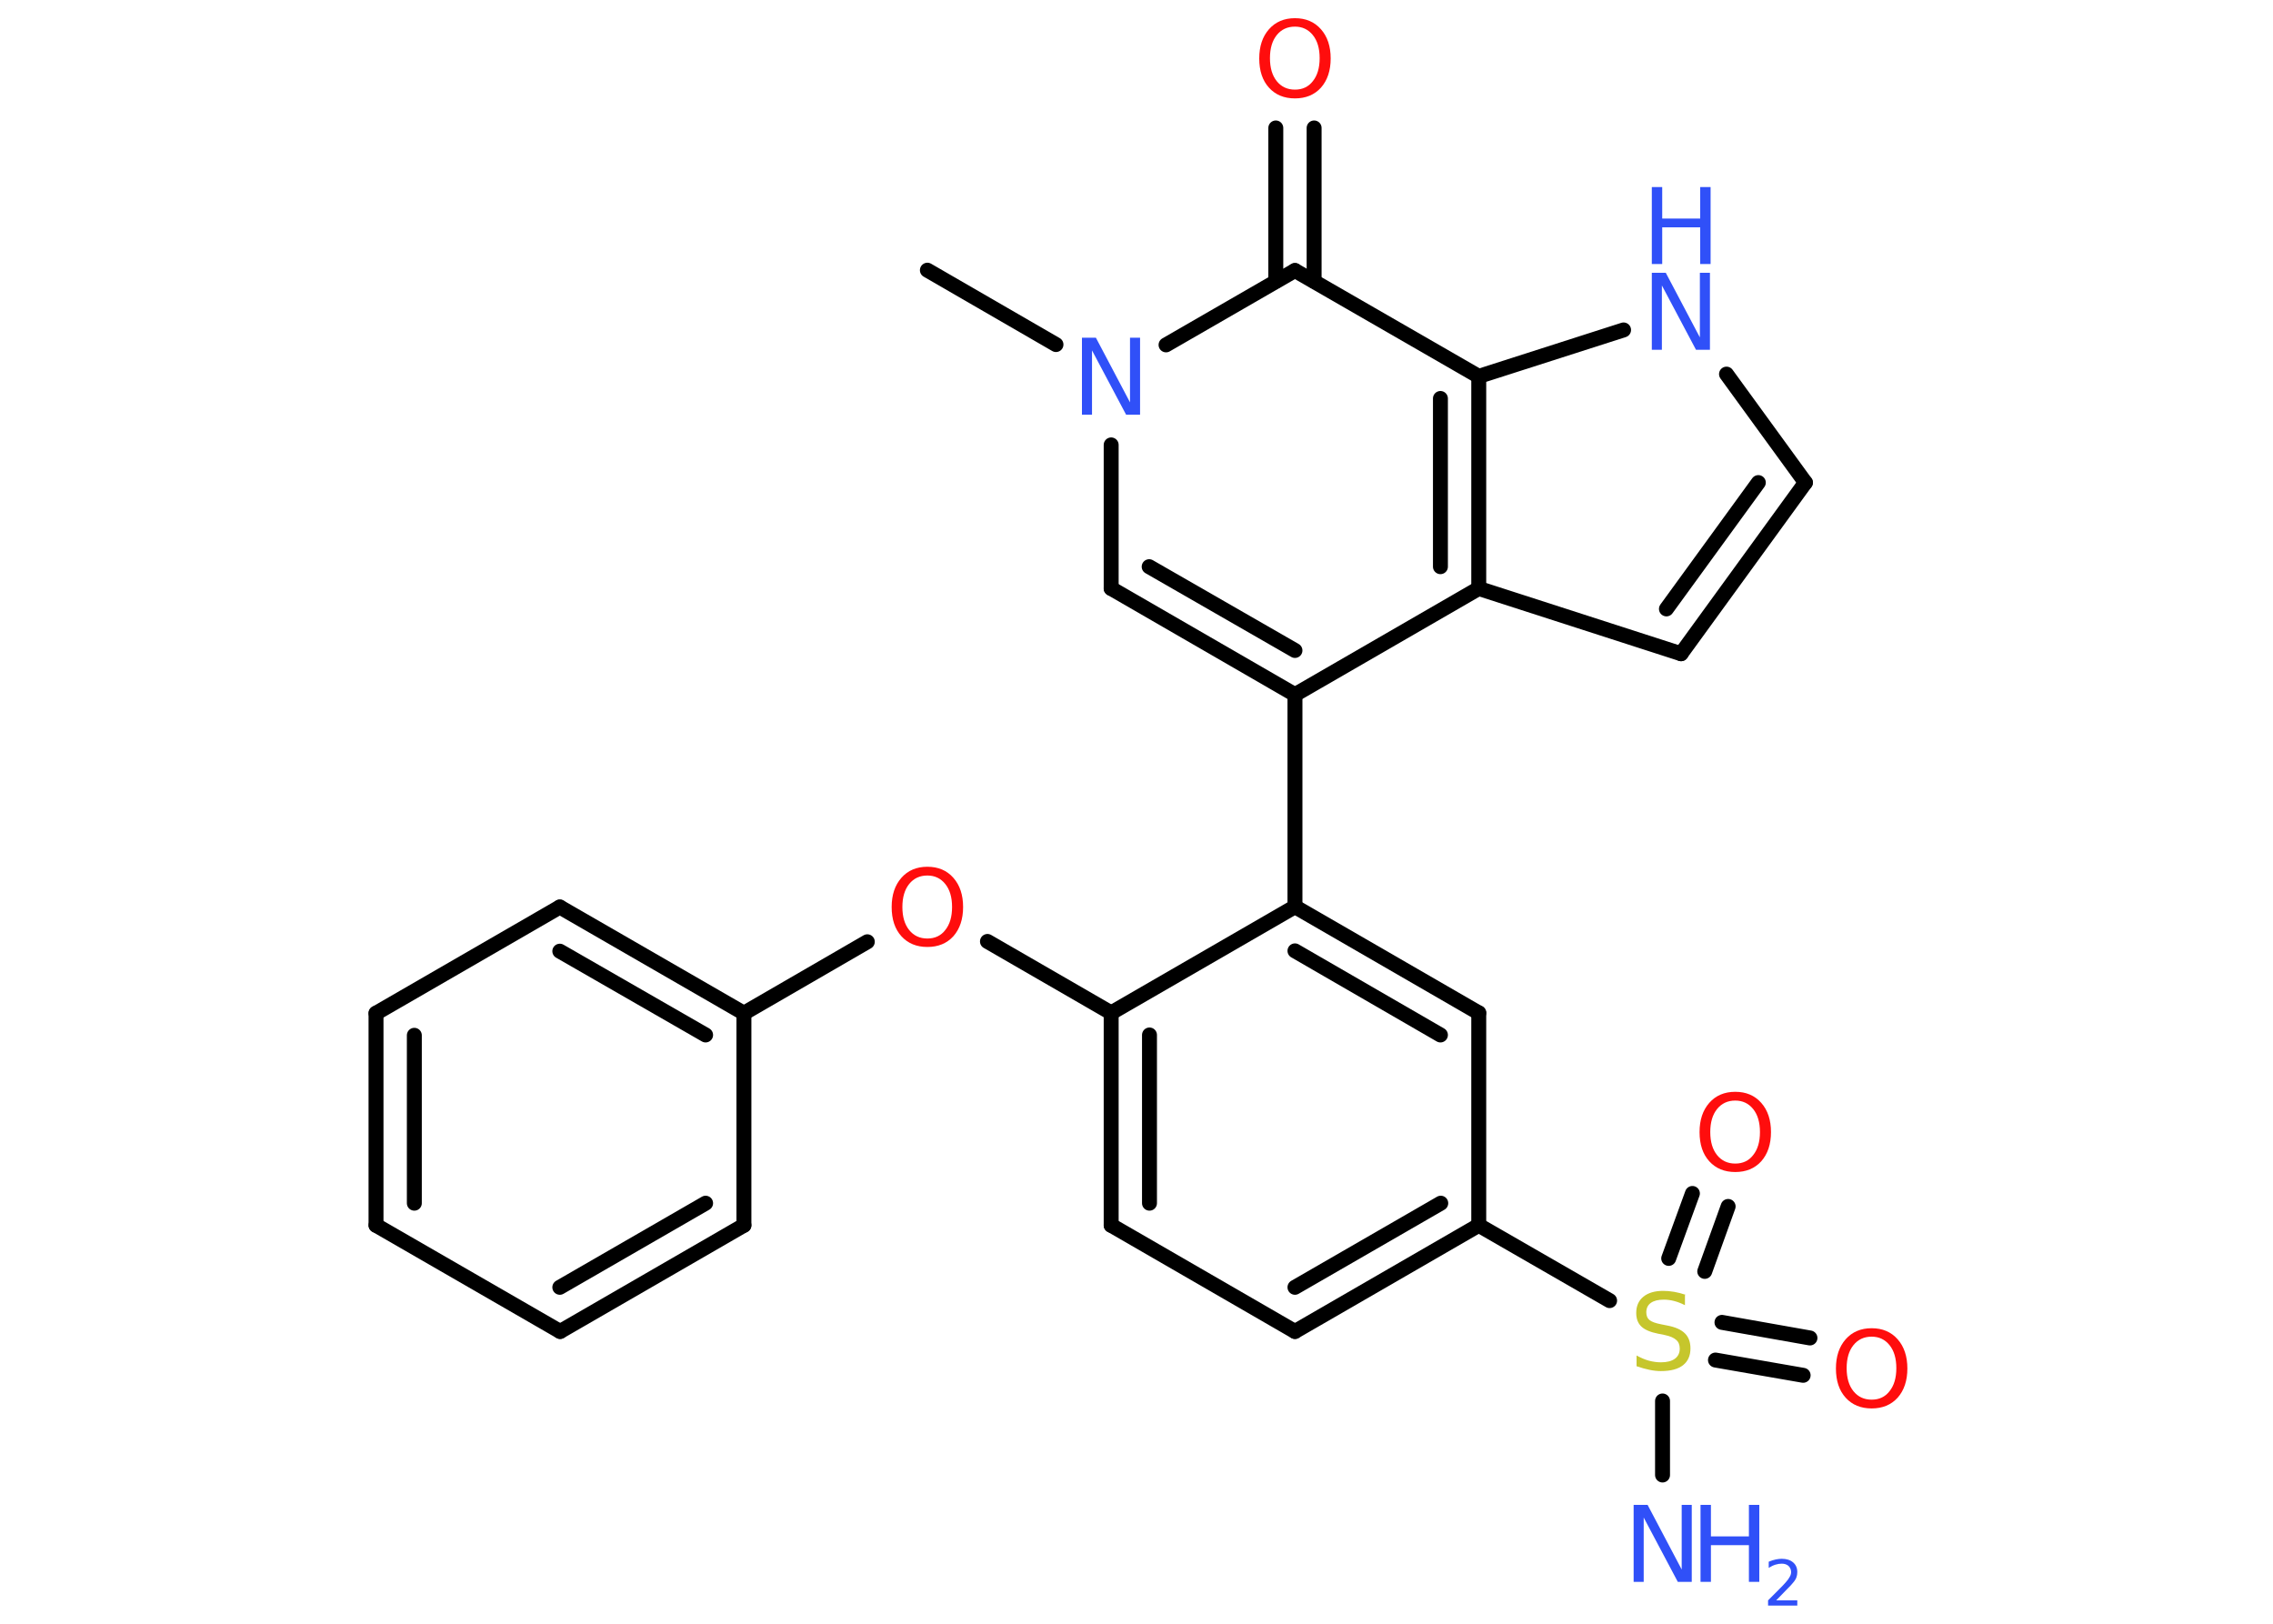 <?xml version='1.0' encoding='UTF-8'?>
<!DOCTYPE svg PUBLIC "-//W3C//DTD SVG 1.1//EN" "http://www.w3.org/Graphics/SVG/1.1/DTD/svg11.dtd">
<svg version='1.2' xmlns='http://www.w3.org/2000/svg' xmlns:xlink='http://www.w3.org/1999/xlink' width='70.0mm' height='50.0mm' viewBox='0 0 70.0 50.0'>
  <desc>Generated by the Chemistry Development Kit (http://github.com/cdk)</desc>
  <g stroke-linecap='round' stroke-linejoin='round' stroke='#000000' stroke-width='.46' fill='#3050F8'>
    <rect x='.0' y='.0' width='70.0' height='50.0' fill='#FFFFFF' stroke='none'/>
    <g id='mol1' class='mol'>
      <line id='mol1bnd1' class='bond' x1='28.56' y1='8.32' x2='32.52' y2='10.61'/>
      <line id='mol1bnd2' class='bond' x1='34.22' y1='13.7' x2='34.22' y2='18.12'/>
      <g id='mol1bnd3' class='bond'>
        <line x1='34.22' y1='18.12' x2='39.88' y2='21.39'/>
        <line x1='35.39' y1='17.45' x2='39.88' y2='20.03'/>
      </g>
      <line id='mol1bnd4' class='bond' x1='39.88' y1='21.39' x2='39.88' y2='27.92'/>
      <g id='mol1bnd5' class='bond'>
        <line x1='45.54' y1='31.19' x2='39.88' y2='27.92'/>
        <line x1='44.36' y1='31.87' x2='39.88' y2='29.28'/>
      </g>
      <line id='mol1bnd6' class='bond' x1='45.54' y1='31.19' x2='45.54' y2='37.73'/>
      <line id='mol1bnd7' class='bond' x1='45.54' y1='37.73' x2='49.57' y2='40.05'/>
      <line id='mol1bnd8' class='bond' x1='51.2' y1='43.14' x2='51.2' y2='45.42'/>
      <g id='mol1bnd9' class='bond'>
        <line x1='53.03' y1='40.72' x2='55.74' y2='41.2'/>
        <line x1='52.83' y1='41.88' x2='55.53' y2='42.35'/>
      </g>
      <g id='mol1bnd10' class='bond'>
        <line x1='51.39' y1='38.75' x2='52.12' y2='36.75'/>
        <line x1='52.5' y1='39.15' x2='53.22' y2='37.15'/>
      </g>
      <g id='mol1bnd11' class='bond'>
        <line x1='39.88' y1='41.0' x2='45.54' y2='37.73'/>
        <line x1='39.88' y1='39.64' x2='44.37' y2='37.05'/>
      </g>
      <line id='mol1bnd12' class='bond' x1='39.88' y1='41.0' x2='34.22' y2='37.73'/>
      <g id='mol1bnd13' class='bond'>
        <line x1='34.22' y1='31.19' x2='34.22' y2='37.73'/>
        <line x1='35.4' y1='31.87' x2='35.4' y2='37.05'/>
      </g>
      <line id='mol1bnd14' class='bond' x1='39.88' y1='27.92' x2='34.22' y2='31.19'/>
      <line id='mol1bnd15' class='bond' x1='34.22' y1='31.19' x2='30.41' y2='28.99'/>
      <line id='mol1bnd16' class='bond' x1='26.71' y1='29.0' x2='22.91' y2='31.2'/>
      <g id='mol1bnd17' class='bond'>
        <line x1='22.91' y1='31.2' x2='17.24' y2='27.93'/>
        <line x1='21.73' y1='31.87' x2='17.24' y2='29.29'/>
      </g>
      <line id='mol1bnd18' class='bond' x1='17.24' y1='27.93' x2='11.58' y2='31.2'/>
      <g id='mol1bnd19' class='bond'>
        <line x1='11.58' y1='31.2' x2='11.58' y2='37.73'/>
        <line x1='12.76' y1='31.88' x2='12.76' y2='37.05'/>
      </g>
      <line id='mol1bnd20' class='bond' x1='11.58' y1='37.73' x2='17.25' y2='41.0'/>
      <g id='mol1bnd21' class='bond'>
        <line x1='17.25' y1='41.0' x2='22.91' y2='37.73'/>
        <line x1='17.24' y1='39.64' x2='21.73' y2='37.05'/>
      </g>
      <line id='mol1bnd22' class='bond' x1='22.91' y1='31.2' x2='22.91' y2='37.73'/>
      <line id='mol1bnd23' class='bond' x1='39.88' y1='21.39' x2='45.54' y2='18.12'/>
      <line id='mol1bnd24' class='bond' x1='45.54' y1='18.12' x2='51.77' y2='20.13'/>
      <g id='mol1bnd25' class='bond'>
        <line x1='51.77' y1='20.13' x2='55.6' y2='14.86'/>
        <line x1='51.32' y1='18.75' x2='54.15' y2='14.86'/>
      </g>
      <line id='mol1bnd26' class='bond' x1='55.6' y1='14.86' x2='53.17' y2='11.52'/>
      <line id='mol1bnd27' class='bond' x1='50.0' y1='10.16' x2='45.54' y2='11.59'/>
      <g id='mol1bnd28' class='bond'>
        <line x1='45.54' y1='18.12' x2='45.54' y2='11.59'/>
        <line x1='44.36' y1='17.45' x2='44.36' y2='12.27'/>
      </g>
      <line id='mol1bnd29' class='bond' x1='45.54' y1='11.59' x2='39.88' y2='8.33'/>
      <line id='mol1bnd30' class='bond' x1='35.91' y1='10.62' x2='39.88' y2='8.33'/>
      <g id='mol1bnd31' class='bond'>
        <line x1='39.29' y1='8.66' x2='39.29' y2='3.94'/>
        <line x1='40.47' y1='8.66' x2='40.47' y2='3.94'/>
      </g>
      <path id='mol1atm2' class='atom' d='M33.32 10.4h.43l1.05 1.99v-1.99h.31v2.37h-.43l-1.05 -1.98v1.98h-.31v-2.37z' stroke='none'/>
      <path id='mol1atm8' class='atom' d='M51.89 39.88v.31q-.18 -.09 -.34 -.13q-.16 -.04 -.31 -.04q-.26 .0 -.4 .1q-.14 .1 -.14 .29q.0 .16 .1 .24q.1 .08 .36 .13l.2 .04q.36 .07 .53 .24q.17 .17 .17 .46q.0 .34 -.23 .52q-.23 .18 -.68 .18q-.17 .0 -.36 -.04q-.19 -.04 -.39 -.11v-.33q.2 .11 .38 .16q.19 .05 .37 .05q.28 .0 .43 -.11q.15 -.11 .15 -.31q.0 -.18 -.11 -.27q-.11 -.1 -.35 -.15l-.2 -.04q-.36 -.07 -.52 -.22q-.16 -.15 -.16 -.42q.0 -.32 .22 -.5q.22 -.18 .61 -.18q.16 .0 .34 .03q.17 .03 .35 .09z' stroke='none' fill='#C6C62C'/>
      <g id='mol1atm9' class='atom'>
        <path d='M50.31 46.34h.43l1.05 1.99v-1.99h.31v2.37h-.43l-1.05 -1.98v1.98h-.31v-2.37z' stroke='none'/>
        <path d='M52.37 46.34h.32v.97h1.17v-.97h.32v2.37h-.32v-1.13h-1.17v1.13h-.32v-2.37z' stroke='none'/>
        <path d='M54.68 49.28h.67v.16h-.9v-.16q.11 -.11 .3 -.3q.19 -.19 .24 -.25q.09 -.1 .13 -.18q.04 -.07 .04 -.14q.0 -.11 -.08 -.19q-.08 -.07 -.21 -.07q-.09 .0 -.19 .03q-.1 .03 -.21 .1v-.19q.12 -.05 .22 -.07q.1 -.02 .18 -.02q.22 .0 .35 .11q.13 .11 .13 .3q.0 .09 -.03 .17q-.03 .08 -.12 .18q-.02 .03 -.15 .16q-.13 .13 -.36 .37z' stroke='none'/>
      </g>
      <path id='mol1atm10' class='atom' d='M57.64 41.16q-.35 .0 -.56 .26q-.21 .26 -.21 .71q.0 .45 .21 .71q.21 .26 .56 .26q.35 .0 .55 -.26q.21 -.26 .21 -.71q.0 -.45 -.21 -.71q-.21 -.26 -.55 -.26zM57.64 40.9q.5 .0 .8 .34q.3 .34 .3 .9q.0 .56 -.3 .9q-.3 .33 -.8 .33q-.5 .0 -.8 -.33q-.3 -.33 -.3 -.9q.0 -.56 .3 -.9q.3 -.34 .8 -.34z' stroke='none' fill='#FF0D0D'/>
      <path id='mol1atm11' class='atom' d='M53.44 33.89q-.35 .0 -.56 .26q-.21 .26 -.21 .71q.0 .45 .21 .71q.21 .26 .56 .26q.35 .0 .55 -.26q.21 -.26 .21 -.71q.0 -.45 -.21 -.71q-.21 -.26 -.55 -.26zM53.44 33.62q.5 .0 .8 .34q.3 .34 .3 .9q.0 .56 -.3 .9q-.3 .33 -.8 .33q-.5 .0 -.8 -.33q-.3 -.33 -.3 -.9q.0 -.56 .3 -.9q.3 -.34 .8 -.34z' stroke='none' fill='#FF0D0D'/>
      <path id='mol1atm15' class='atom' d='M28.56 26.96q-.35 .0 -.56 .26q-.21 .26 -.21 .71q.0 .45 .21 .71q.21 .26 .56 .26q.35 .0 .55 -.26q.21 -.26 .21 -.71q.0 -.45 -.21 -.71q-.21 -.26 -.55 -.26zM28.56 26.69q.5 .0 .8 .34q.3 .34 .3 .9q.0 .56 -.3 .9q-.3 .33 -.8 .33q-.5 .0 -.8 -.33q-.3 -.33 -.3 -.9q.0 -.56 .3 -.9q.3 -.34 .8 -.34z' stroke='none' fill='#FF0D0D'/>
      <g id='mol1atm25' class='atom'>
        <path d='M50.87 8.4h.43l1.05 1.99v-1.99h.31v2.37h-.43l-1.05 -1.98v1.98h-.31v-2.37z' stroke='none'/>
        <path d='M50.87 5.76h.32v.97h1.17v-.97h.32v2.37h-.32v-1.13h-1.17v1.13h-.32v-2.37z' stroke='none'/>
      </g>
      <path id='mol1atm28' class='atom' d='M39.88 .82q-.35 .0 -.56 .26q-.21 .26 -.21 .71q.0 .45 .21 .71q.21 .26 .56 .26q.35 .0 .55 -.26q.21 -.26 .21 -.71q.0 -.45 -.21 -.71q-.21 -.26 -.55 -.26zM39.88 .56q.5 .0 .8 .34q.3 .34 .3 .9q.0 .56 -.3 .9q-.3 .33 -.8 .33q-.5 .0 -.8 -.33q-.3 -.33 -.3 -.9q.0 -.56 .3 -.9q.3 -.34 .8 -.34z' stroke='none' fill='#FF0D0D'/>
    </g>
  </g>
</svg>
